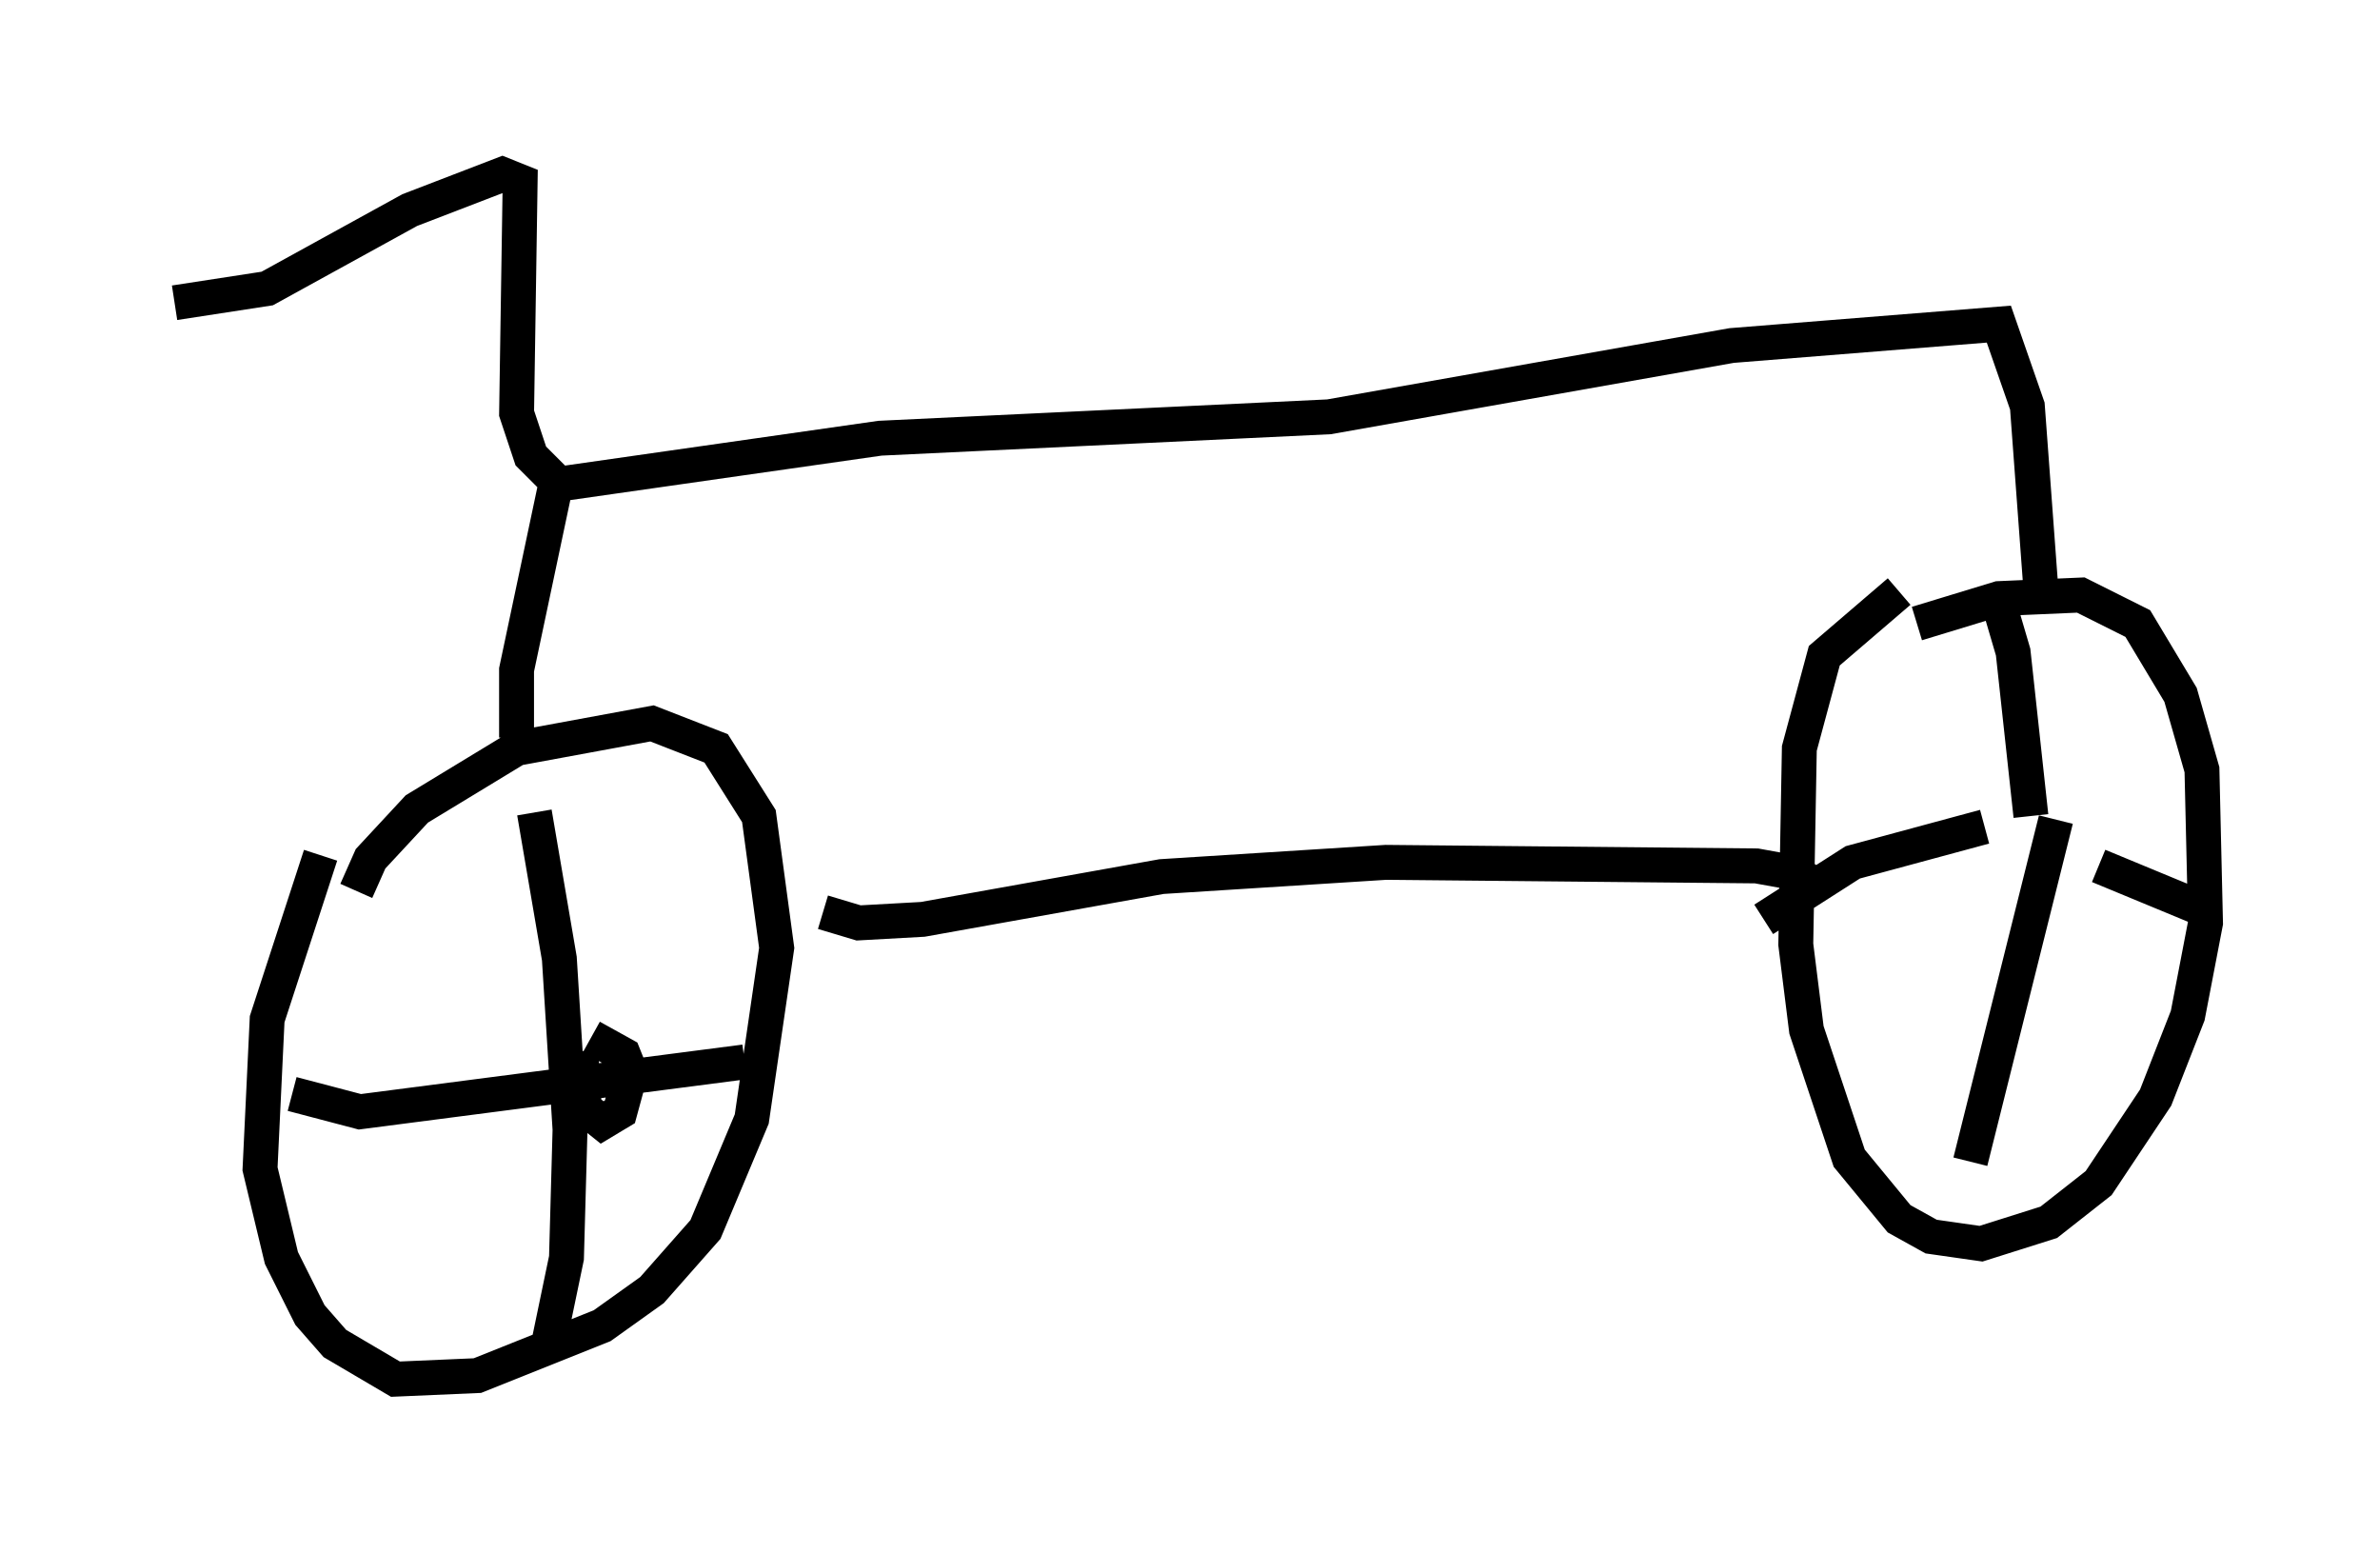 <?xml version="1.0" encoding="utf-8" ?>
<svg baseProfile="full" height="44.505" version="1.1" width="68.188" xmlns="http://www.w3.org/2000/svg" xmlns:ev="http://www.w3.org/2001/xml-events" xmlns:xlink="http://www.w3.org/1999/xlink"><defs /><rect fill="white" height="44.505" width="68.188" x="0" y="0" /><path d="M11.125, 23.988 m-1.94, 0.51 l-1.531, 4.696 -0.204, 4.288 l0.613, 2.552 0.817, 1.633 l0.715, 0.817 1.735, 1.021 l2.348, -0.102 3.573, -1.429 l1.429, -1.021 1.531, -1.735 l1.327, -3.165 0.715, -4.9 l-0.51, -3.777 -1.225, -1.94 l-1.838, -0.715 -3.879, 0.715 l-2.858, 1.735 -1.327, 1.429 l-0.408, 0.919 m44.203, -8.575 l-2.144, 1.838 -0.715, 2.654 l-0.102, 5.615 0.306, 2.45 l1.225, 3.675 1.429, 1.735 l0.919, 0.51 1.429, 0.204 l1.94, -0.613 1.429, -1.123 l1.633, -2.45 0.919, -2.348 l0.51, -2.654 -0.102, -4.39 l-0.613, -2.144 -1.225, -2.042 l-1.633, -0.817 -2.348, 0.102 l-2.348, 0.715 m3.267, 7.044 l0.0, 0.0 m0.0, -1.531 l-0.51, -4.696 -0.51, -1.735 m1.735, 6.533 l-2.45, 9.8 m0.408, -9.596 l-3.777, 1.021 -2.552, 1.633 m9.596, -1.531 l2.96, 1.225 m-47.776, -2.756 l0.715, 4.185 0.306, 4.9 l-0.102, 3.675 -0.51, 2.45 m-7.35, -7.146 l1.94, 0.51 11.025, -1.429 m-4.696, -0.306 l0.102, 1.633 0.51, 0.408 l0.51, -0.306 0.306, -1.123 l-0.204, -0.51 -0.919, -0.51 m6.635, -3.573 l1.021, 0.306 1.838, -0.102 l6.84, -1.225 6.431, -0.408 l10.617, 0.102 1.123, 0.204 l0.51, 0.306 -0.204, 0.204 m-36.955, -4.39 l0.0, -1.94 1.123, -5.308 l9.29, -1.327 12.863, -0.613 l11.536, -2.042 7.656, -0.613 l0.817, 2.348 0.408, 5.513 m-42.365, -3.165 l-0.919, -0.919 -0.408, -1.225 l0.102, -6.635 -0.51, -0.204 l-2.654, 1.021 -4.083, 2.246 l-2.654, 0.408 " fill="none" stroke="black" stroke-width="1" /></svg>